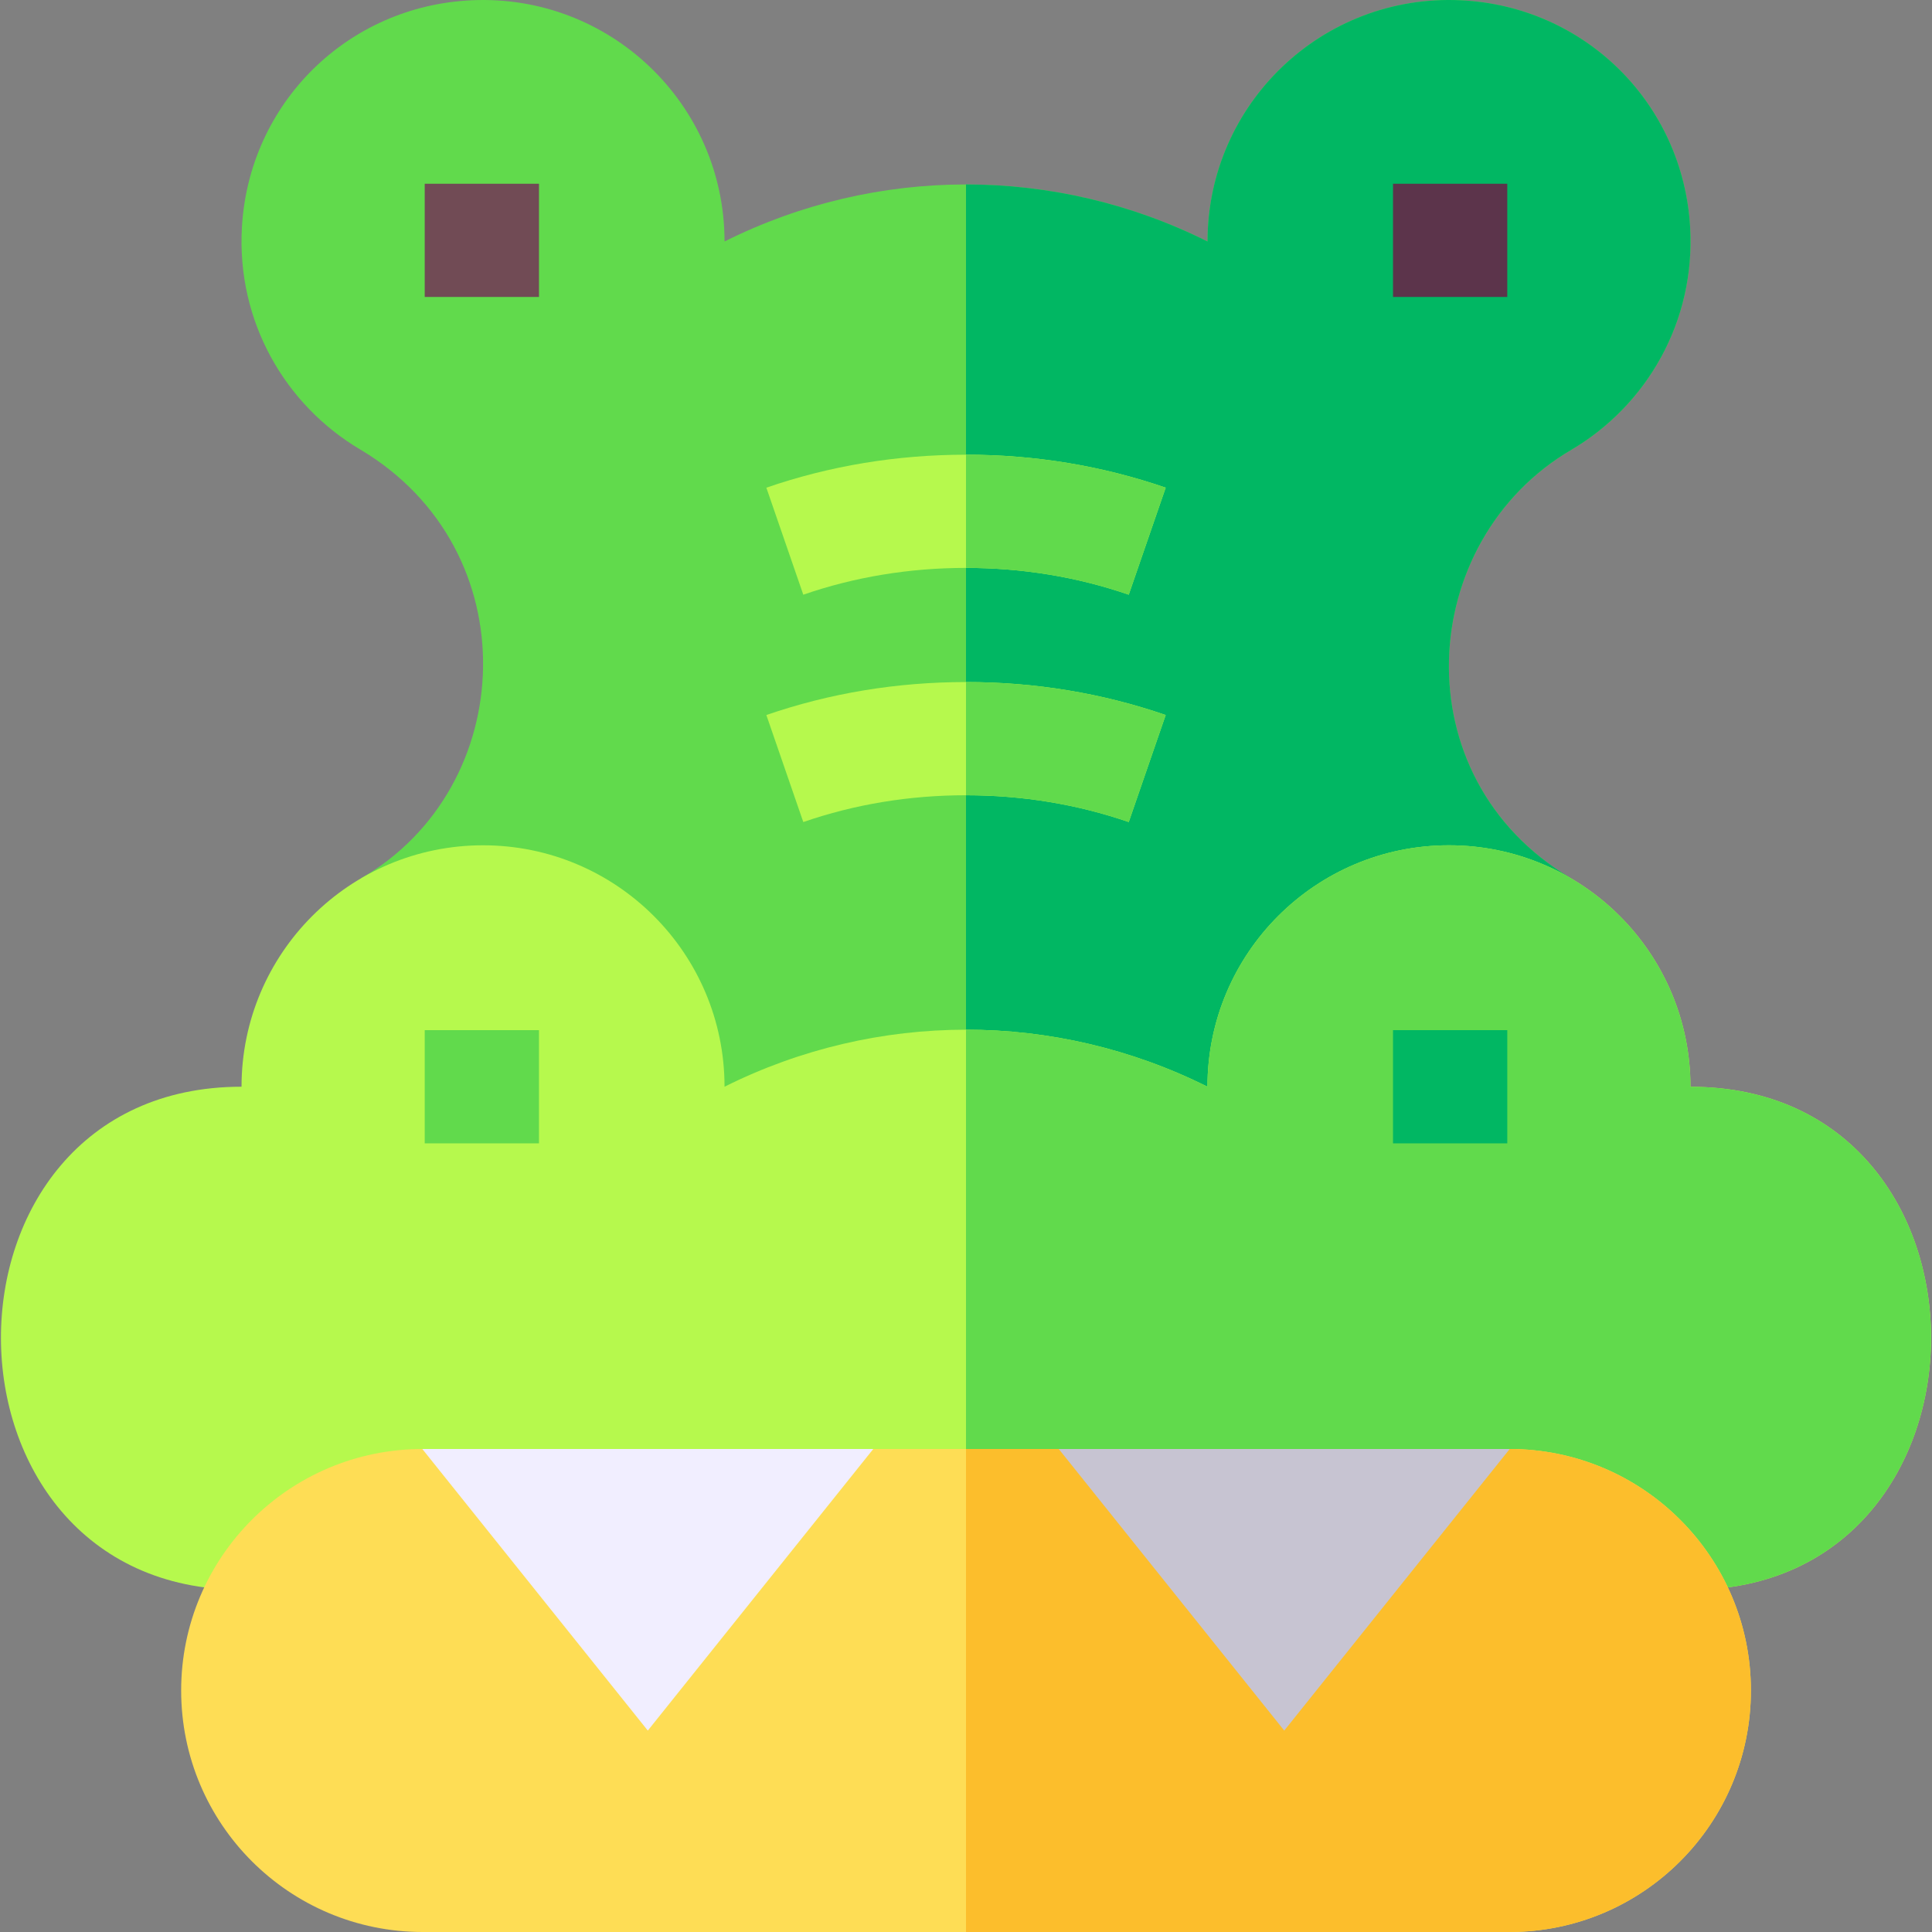 <svg id="Capa_1" enable-background="new 0 0 512 512" height="512" viewBox="0 0 512 512" width="512" xmlns="http://www.w3.org/2000/svg"><rect x="0" y="0" width="512" height="512" fill="#808080" stroke="none"/><g><path d="m416.55 119.12c-41.37 24.12-45.38 86.93-.24 113.62l-160.31 101.06-160.3-101.06c41.67-24.03 44.58-86.99-.24-113.62-19.83-11.74-32.78-33.87-31.35-58.89 1.89-32.891 27.97-58.65 60.87-60.16 36.72-1.69 67.03 27.58 67.03 63.93l.01-.01c20.14-10.07 42.06-15.11 63.98-15.11 21.93 0 43.85 5.04 63.99 15.11l.02.01c0-36.35 30.3-65.62 67.02-63.93 32.9 1.51 58.98 27.27 60.87 60.16 1.43 25.02-11.52 47.15-31.35 58.89z" fill="#61da4c"/><path d="m416.55 119.12c-41.37 24.12-45.38 86.93-.24 113.62l-160.31 101.06v-284.92c21.93 0 43.85 5.04 63.99 15.11l.02.01c0-36.35 30.3-65.62 67.02-63.93 32.9 1.51 58.98 27.27 60.87 60.16 1.43 25.02-11.52 47.15-31.35 58.89z" fill="#01b763"/><path d="m447.99 421.32h-191.99l-191.99-.01c-84.78 0-85.24-133.32 0-133.32 0-35.34 28.64-63.98 64-63.98 35.35 0 64 28.64 64 63.98 20.15-10.07 42.07-15.11 63.99-15.11 21.93 0 43.85 5.04 63.99 15.11 0-35.33 28.64-63.98 63.96-63.98h.04c35.36 0 64 28.64 64 64 85.24 0 84.78 133.31 0 133.31z" fill="#b6f94d"/><path d="m447.99 421.32h-191.99v-148.44c21.93 0 43.85 5.04 63.99 15.11 0-35.33 28.64-63.98 63.96-63.98h.04c35.36 0 64 28.64 64 64 85.24 0 84.78 133.31 0 133.31z" fill="#61da4c"/><path d="m464.01 448c0 35.35-28.66 64-64 64h-288c-17.67 0-33.67-7.16-45.26-18.74-11.58-11.58-18.74-27.58-18.74-45.26 0-35.35 28.65-64 64-64l59.66 13.66 59.75-13.66h49.17l59.75 13.66 59.67-13.66c17.67 0 33.67 7.16 45.25 18.74s18.75 27.58 18.75 45.26z" fill="#fedd55"/><path d="m464.01 448c0 35.35-28.66 64-64 64h-144.01v-128h24.59l59.75 13.66 59.67-13.66c17.67 0 33.67 7.16 45.25 18.74s18.75 27.58 18.75 45.26z" fill="#fcbe2c"/><path d="m308.92 129.24-9.79 28.36c-13.65-4.71-28.16-7.1-43.13-7.1-14.96 0-29.47 2.39-43.12 7.1l-9.79-28.36c16.81-5.8 34.61-8.74 52.91-8.74 18.31 0 36.11 2.94 52.92 8.74z" fill="#b6f94d"/><path d="m308.92 189.49-9.79 28.36c-13.65-4.71-28.16-7.1-43.13-7.1-14.96 0-29.47 2.39-43.12 7.1l-9.79-28.36c16.81-5.8 34.61-8.74 52.91-8.74 18.31 0 36.11 2.94 52.92 8.74z" fill="#b6f94d"/><path d="m256 180.75c18.31 0 36.11 2.94 52.92 8.74l-9.79 28.36c-13.65-4.71-28.16-7.1-43.13-7.1z" fill="#61da4c"/><path d="m299.13 157.6c-13.65-4.71-28.16-7.1-43.13-7.1v-30c18.31 0 36.11 2.94 52.92 8.74z" fill="#61da4c"/><path d="m112.555 48.695h30.281v30h-30.281z" fill="#714b55"/><path d="m369.164 48.695h30.281v30h-30.281z" fill="#5c344b"/><path d="m112.555 273h30.281v30h-30.281z" fill="#61da4c"/><path d="m369.164 273h30.281v30h-30.281z" fill="#01b763"/><path d="m231.424 384-59.751 74.622-59.751-74.622z" fill="#f1eeff"/><path d="m400.088 384-59.751 74.622-59.751-74.622z" fill="#c7c4d2"/></g></svg>